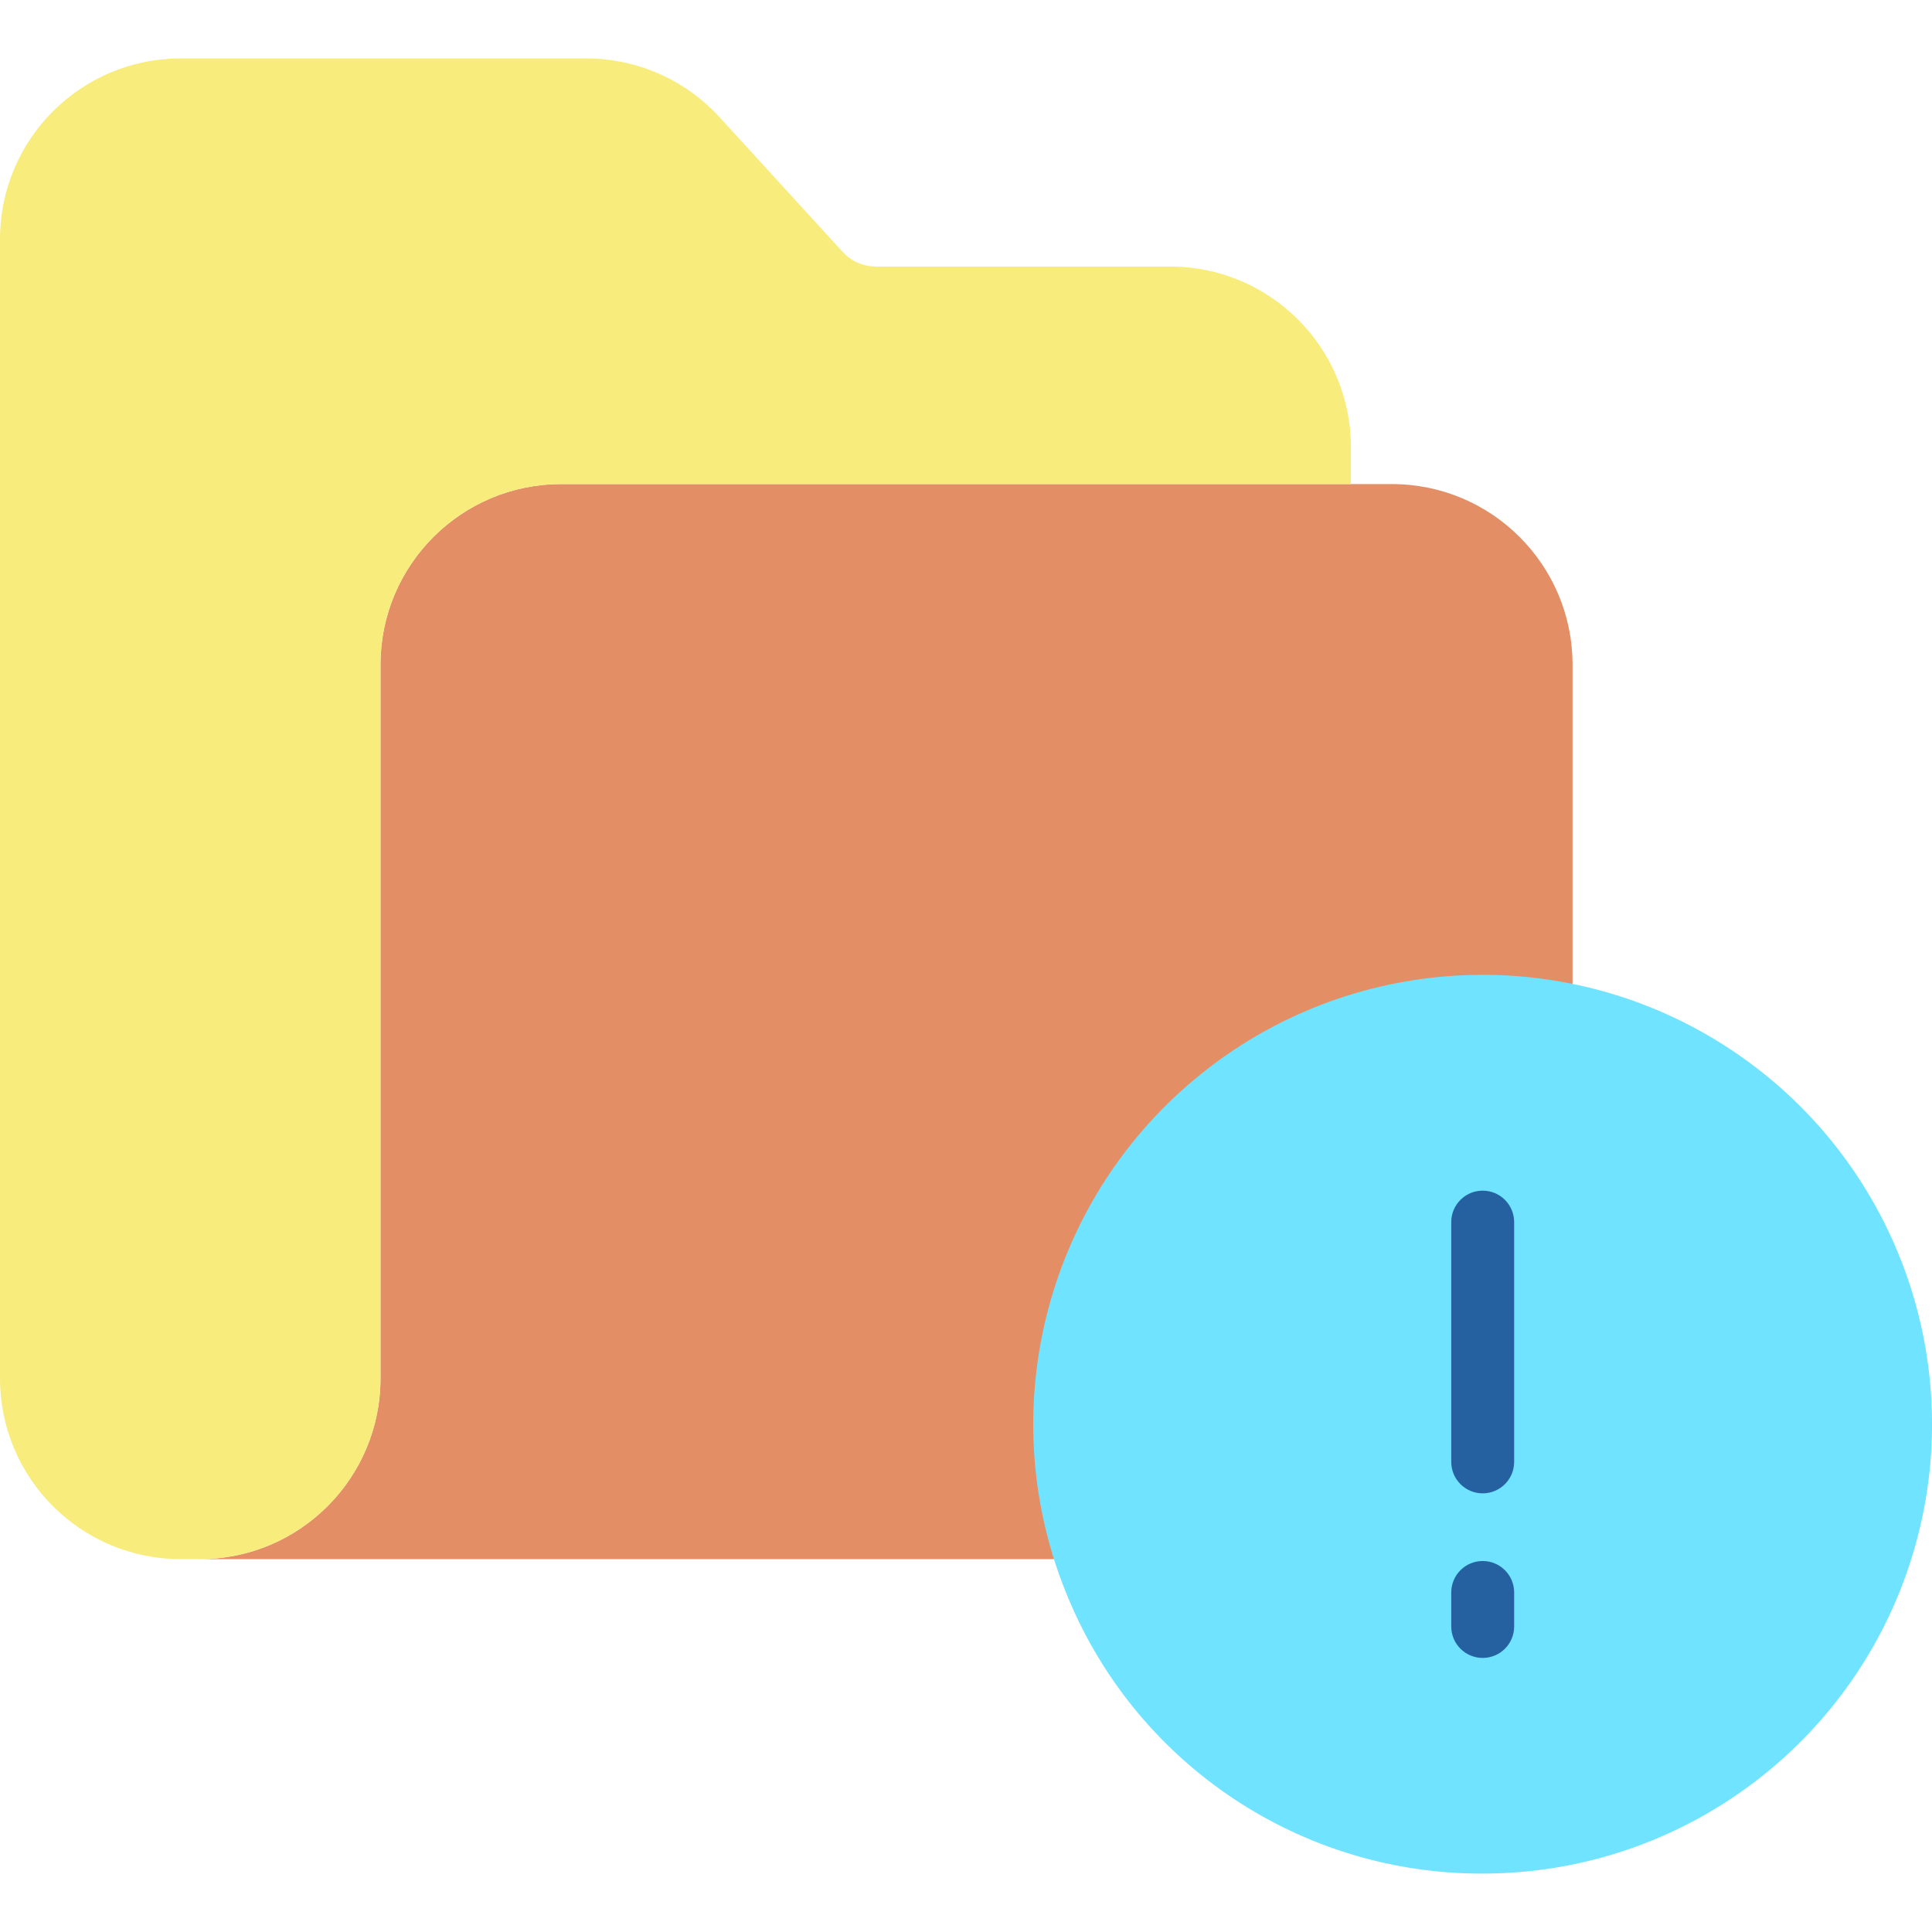 <svg width="172" height="172" viewBox="0 0 172 172" fill="none" xmlns="http://www.w3.org/2000/svg">
<g clip-path="url(#clip0_338_4878)">
<path d="M140 59.182V122.718C140 131.604 132.796 138.805 123.91 138.804H17.784C26.67 138.805 33.873 131.604 33.873 122.718V59.182C33.873 50.297 41.075 43.094 49.959 43.096H123.91C132.796 43.094 140 50.296 140 59.182Z" fill="#E48E66"/>
<path d="M120.269 39.817V43.096H49.959C41.075 43.094 33.872 50.297 33.873 59.181V122.718C33.873 131.603 26.669 138.805 17.784 138.803H16.091C7.205 138.805 0 131.603 0 122.718V21.286C0 12.402 7.205 5.199 16.091 5.2H52.184C56.703 5.2 61.013 7.099 64.061 10.433L75.016 22.419C75.778 23.253 76.856 23.73 77.988 23.73H104.178C113.064 23.728 120.269 30.931 120.269 39.817Z" fill="#F8EC7D"/>
<path d="M95.141 142.364C88.272 126.108 92.866 107.272 106.447 96.003C120.028 84.734 139.389 83.697 154.099 93.447C168.808 103.198 175.389 121.436 170.299 138.333C165.208 155.231 149.647 166.797 132 166.8C115.906 166.845 101.366 157.205 95.141 142.364Z" fill="#6FE3FF"/>
<path d="M132 132.948C130.453 132.948 129.2 131.694 129.2 130.148V108.8C129.2 107.253 130.453 106 132 106C133.547 106 134.8 107.253 134.8 108.8V130.148C134.8 131.694 133.547 132.948 132 132.948Z" fill="#2561A1"/>
<path d="M132 147.6C130.453 147.6 129.2 146.347 129.2 144.8V141.772C129.2 140.225 130.453 138.972 132 138.972C133.547 138.972 134.8 140.225 134.8 141.772V144.8C134.8 146.347 133.547 147.6 132 147.6Z" fill="#2561A1"/>
</g>
<defs>
<clipPath id="clip0_338_4878">
<rect width="172" height="172" fill="white"/>
</clipPath>
</defs>
</svg>
